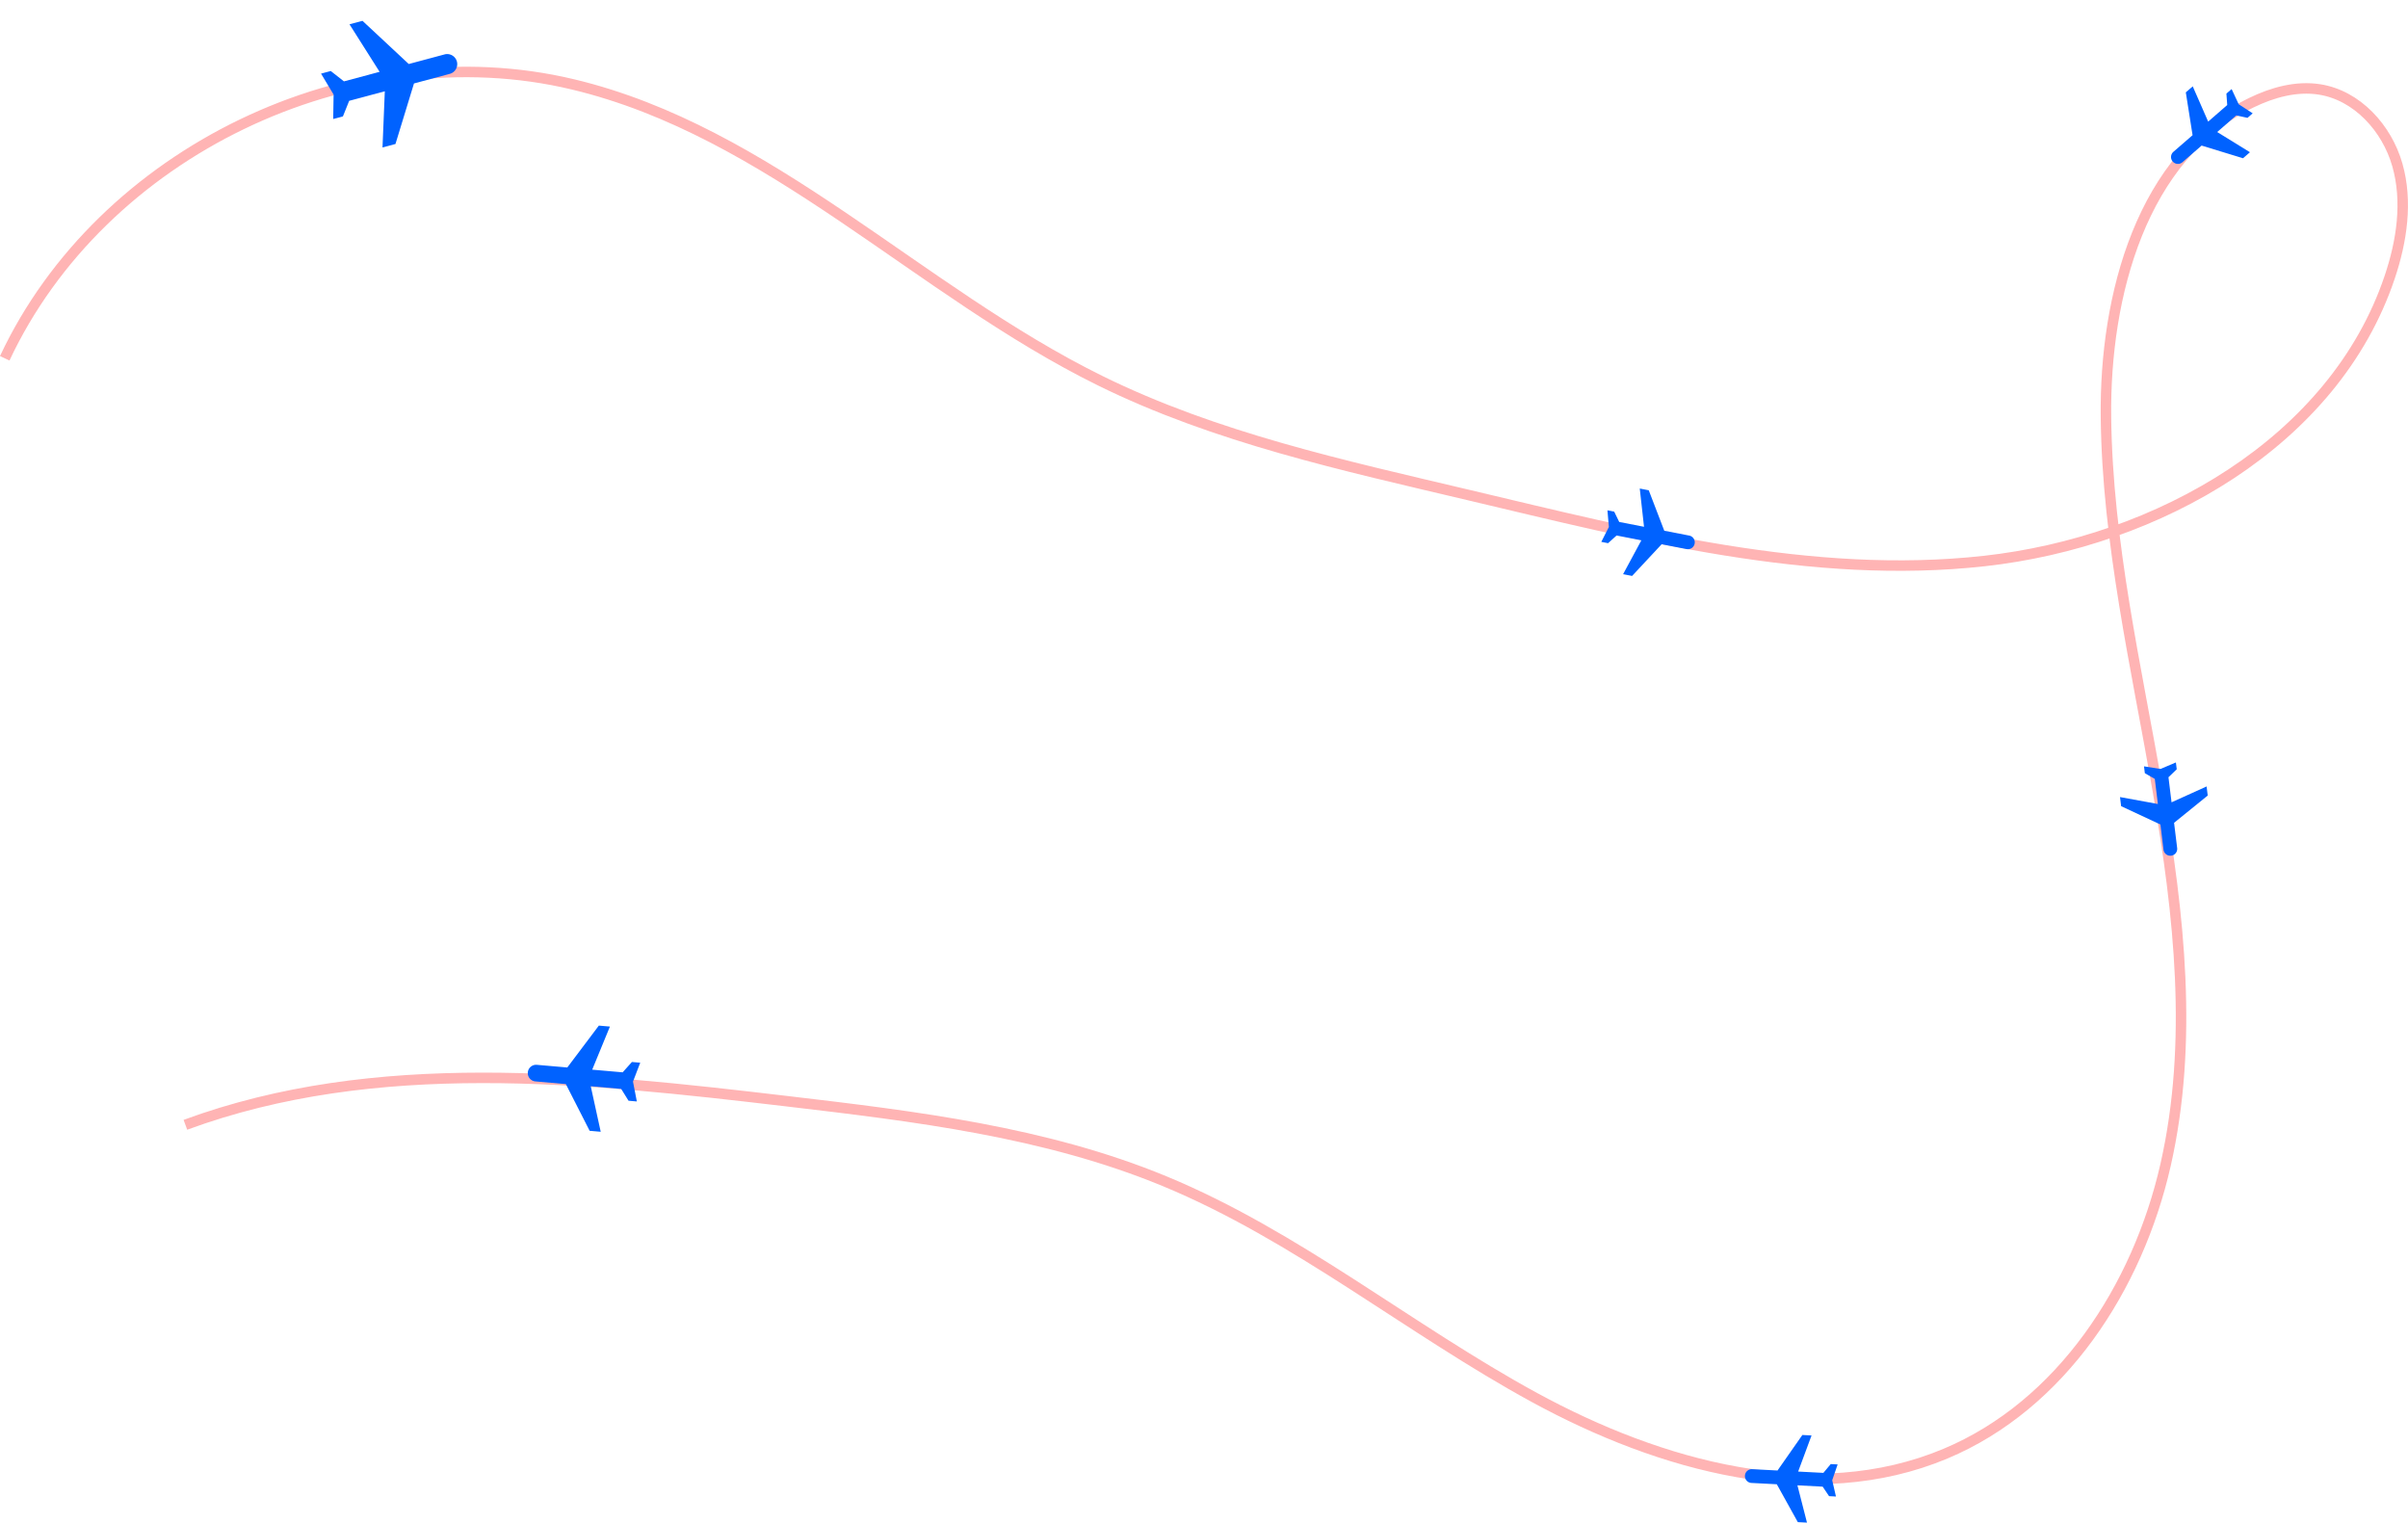 <svg xmlns="http://www.w3.org/2000/svg" width="919.144" height="581.671" viewBox="0 0 919.144 581.671">
  <g id="Group_1449" data-name="Group 1449" transform="translate(-130.189 -98.536)">
    <path id="Path_4966" data-name="Path 4966" d="M514.755,351.829C551.59,273.17,647.133,227.111,731.614,247.287c75.2,17.96,131.889,78.9,201.244,113.079,44.171,21.766,92.845,32.339,140.764,43.679,64.693,15.309,130.7,32.483,196.776,25.155s133.472-45.271,154.687-108.275c4.649-13.8,6.931-28.926,2.93-42.932s-15.331-26.532-29.724-28.778c-8.836-1.379-17.888,1.123-25.932,5.034-41.906,20.376-56.1,73.472-55.564,120.067.549,47.98,11.568,95.123,19.778,142.4s13.6,96.161,2.982,142.957-39.753,91.636-84,110.2c-50.363,21.131-108.9,4.729-156.859-21.407s-90.808-61.742-141.287-82.6c-45.519-18.8-95.149-24.744-144.061-30.5-76.83-9.044-157.039-17.727-229.636,9" transform="translate(-382.755 -116.551)" fill="none" stroke="#ffb4b4" stroke-miterlimit="10" stroke-width="4"/>
    <g id="Group_1303" data-name="Group 1303" transform="translate(-113 -96)">
      <g id="Icon_material-airplanemode-active" data-name="Icon material-airplanemode-active" transform="translate(413.352 190.861) rotate(75)">
        <path id="Path_4967" data-name="Path 4967" d="M15.27,13.5" transform="translate(8.679 7.427)" fill="#0062ff"/>
        <path id="Path_4968" data-name="Path 4968" d="M51.66,38.854V33.732L31.171,20.927V6.842a3.842,3.842,0,1,0-7.683,0V20.927L3,33.732v5.122l20.488-6.4V46.537l-5.122,3.842v3.842L27.33,51.66l8.964,2.561V50.379l-5.122-3.842V32.452Z" transform="translate(0 0)" fill="#0062ff"/>
      </g>
      <g id="Icon_material-airplanemode-active-2" data-name="Icon material-airplanemode-active" transform="translate(896.686 383.294) rotate(101)">
        <path id="Path_4967-2" data-name="Path 4967" d="M15.27,13.5" transform="translate(2.064 1.767)" fill="#0062ff"/>
        <path id="Path_4968-2" data-name="Path 4968" d="M36.3,27.533v-3.5L22.276,15.267V5.629a2.629,2.629,0,1,0-5.257,0v9.638L3,24.028v3.5l14.019-4.381V32.79l-3.5,2.629v2.629L19.648,36.3l6.133,1.752V35.419l-3.5-2.629V23.152Z" fill="#0062ff"/>
      </g>
      <g id="Icon_material-airplanemode-active-3" data-name="Icon material-airplanemode-active" transform="matrix(0.052, -0.999, 0.999, 0.052, 905.266, 777.211)">
        <path id="Path_4967-3" data-name="Path 4967" d="M15.27,13.5" transform="translate(2.064 1.767)" fill="#0062ff"/>
        <path id="Path_4968-3" data-name="Path 4968" d="M36.3,27.533v-3.5L22.276,15.267V5.629a2.629,2.629,0,1,0-5.257,0v9.638L3,24.028v3.5l14.019-4.381V32.79l-3.5,2.629v2.629L19.648,36.3l6.133,1.752V35.419l-3.5-2.629V23.152Z" fill="#0062ff"/>
      </g>
      <g id="Icon_material-airplanemode-active-4" data-name="Icon material-airplanemode-active" transform="matrix(-0.656, -0.755, 0.755, -0.656, 1083.19, 272.958)">
        <path id="Path_4967-4" data-name="Path 4967" d="M15.27,13.5" transform="translate(2.064 1.767)" fill="#0062ff"/>
        <path id="Path_4968-4" data-name="Path 4968" d="M36.3,27.533v-3.5L22.276,15.267V5.629a2.629,2.629,0,1,0-5.257,0v9.638L3,24.028v3.5l14.019-4.381V32.79l-3.5,2.629v2.629L19.648,36.3l6.133,1.752V35.419l-3.5-2.629V23.152Z" fill="#0062ff"/>
      </g>
      <g id="Icon_material-airplanemode-active-5" data-name="Icon material-airplanemode-active" transform="translate(1091.792 521.641) rotate(173)">
        <path id="Path_4967-5" data-name="Path 4967" d="M15.27,13.5" transform="translate(2.064 1.767)" fill="#0062ff"/>
        <path id="Path_4968-5" data-name="Path 4968" d="M36.3,27.533v-3.5L22.276,15.267V5.629a2.629,2.629,0,1,0-5.257,0v9.638L3,24.028v3.5l14.019-4.381V32.79l-3.5,2.629v2.629L19.648,36.3l6.133,1.752V35.419l-3.5-2.629V23.152Z" fill="#0062ff"/>
      </g>
      <g id="Icon_material-airplanemode-active-6" data-name="Icon material-airplanemode-active" transform="translate(439.655 626.615) rotate(-85)">
        <path id="Path_4967-6" data-name="Path 4967" d="M15.27,13.5" transform="translate(5.079 4.347)" fill="#0062ff"/>
        <path id="Path_4968-6" data-name="Path 4968" d="M43.3,32.693V28.451L26.33,17.847V6.181a3.181,3.181,0,1,0-6.363,0V17.847L3,28.451v4.242l16.968-5.3V39.056l-4.242,3.181v3.181L23.149,43.3l7.423,2.121V42.237L26.33,39.056V27.391Z" transform="translate(0 0)" fill="#0062ff"/>
      </g>
    </g>
  </g>
</svg>
